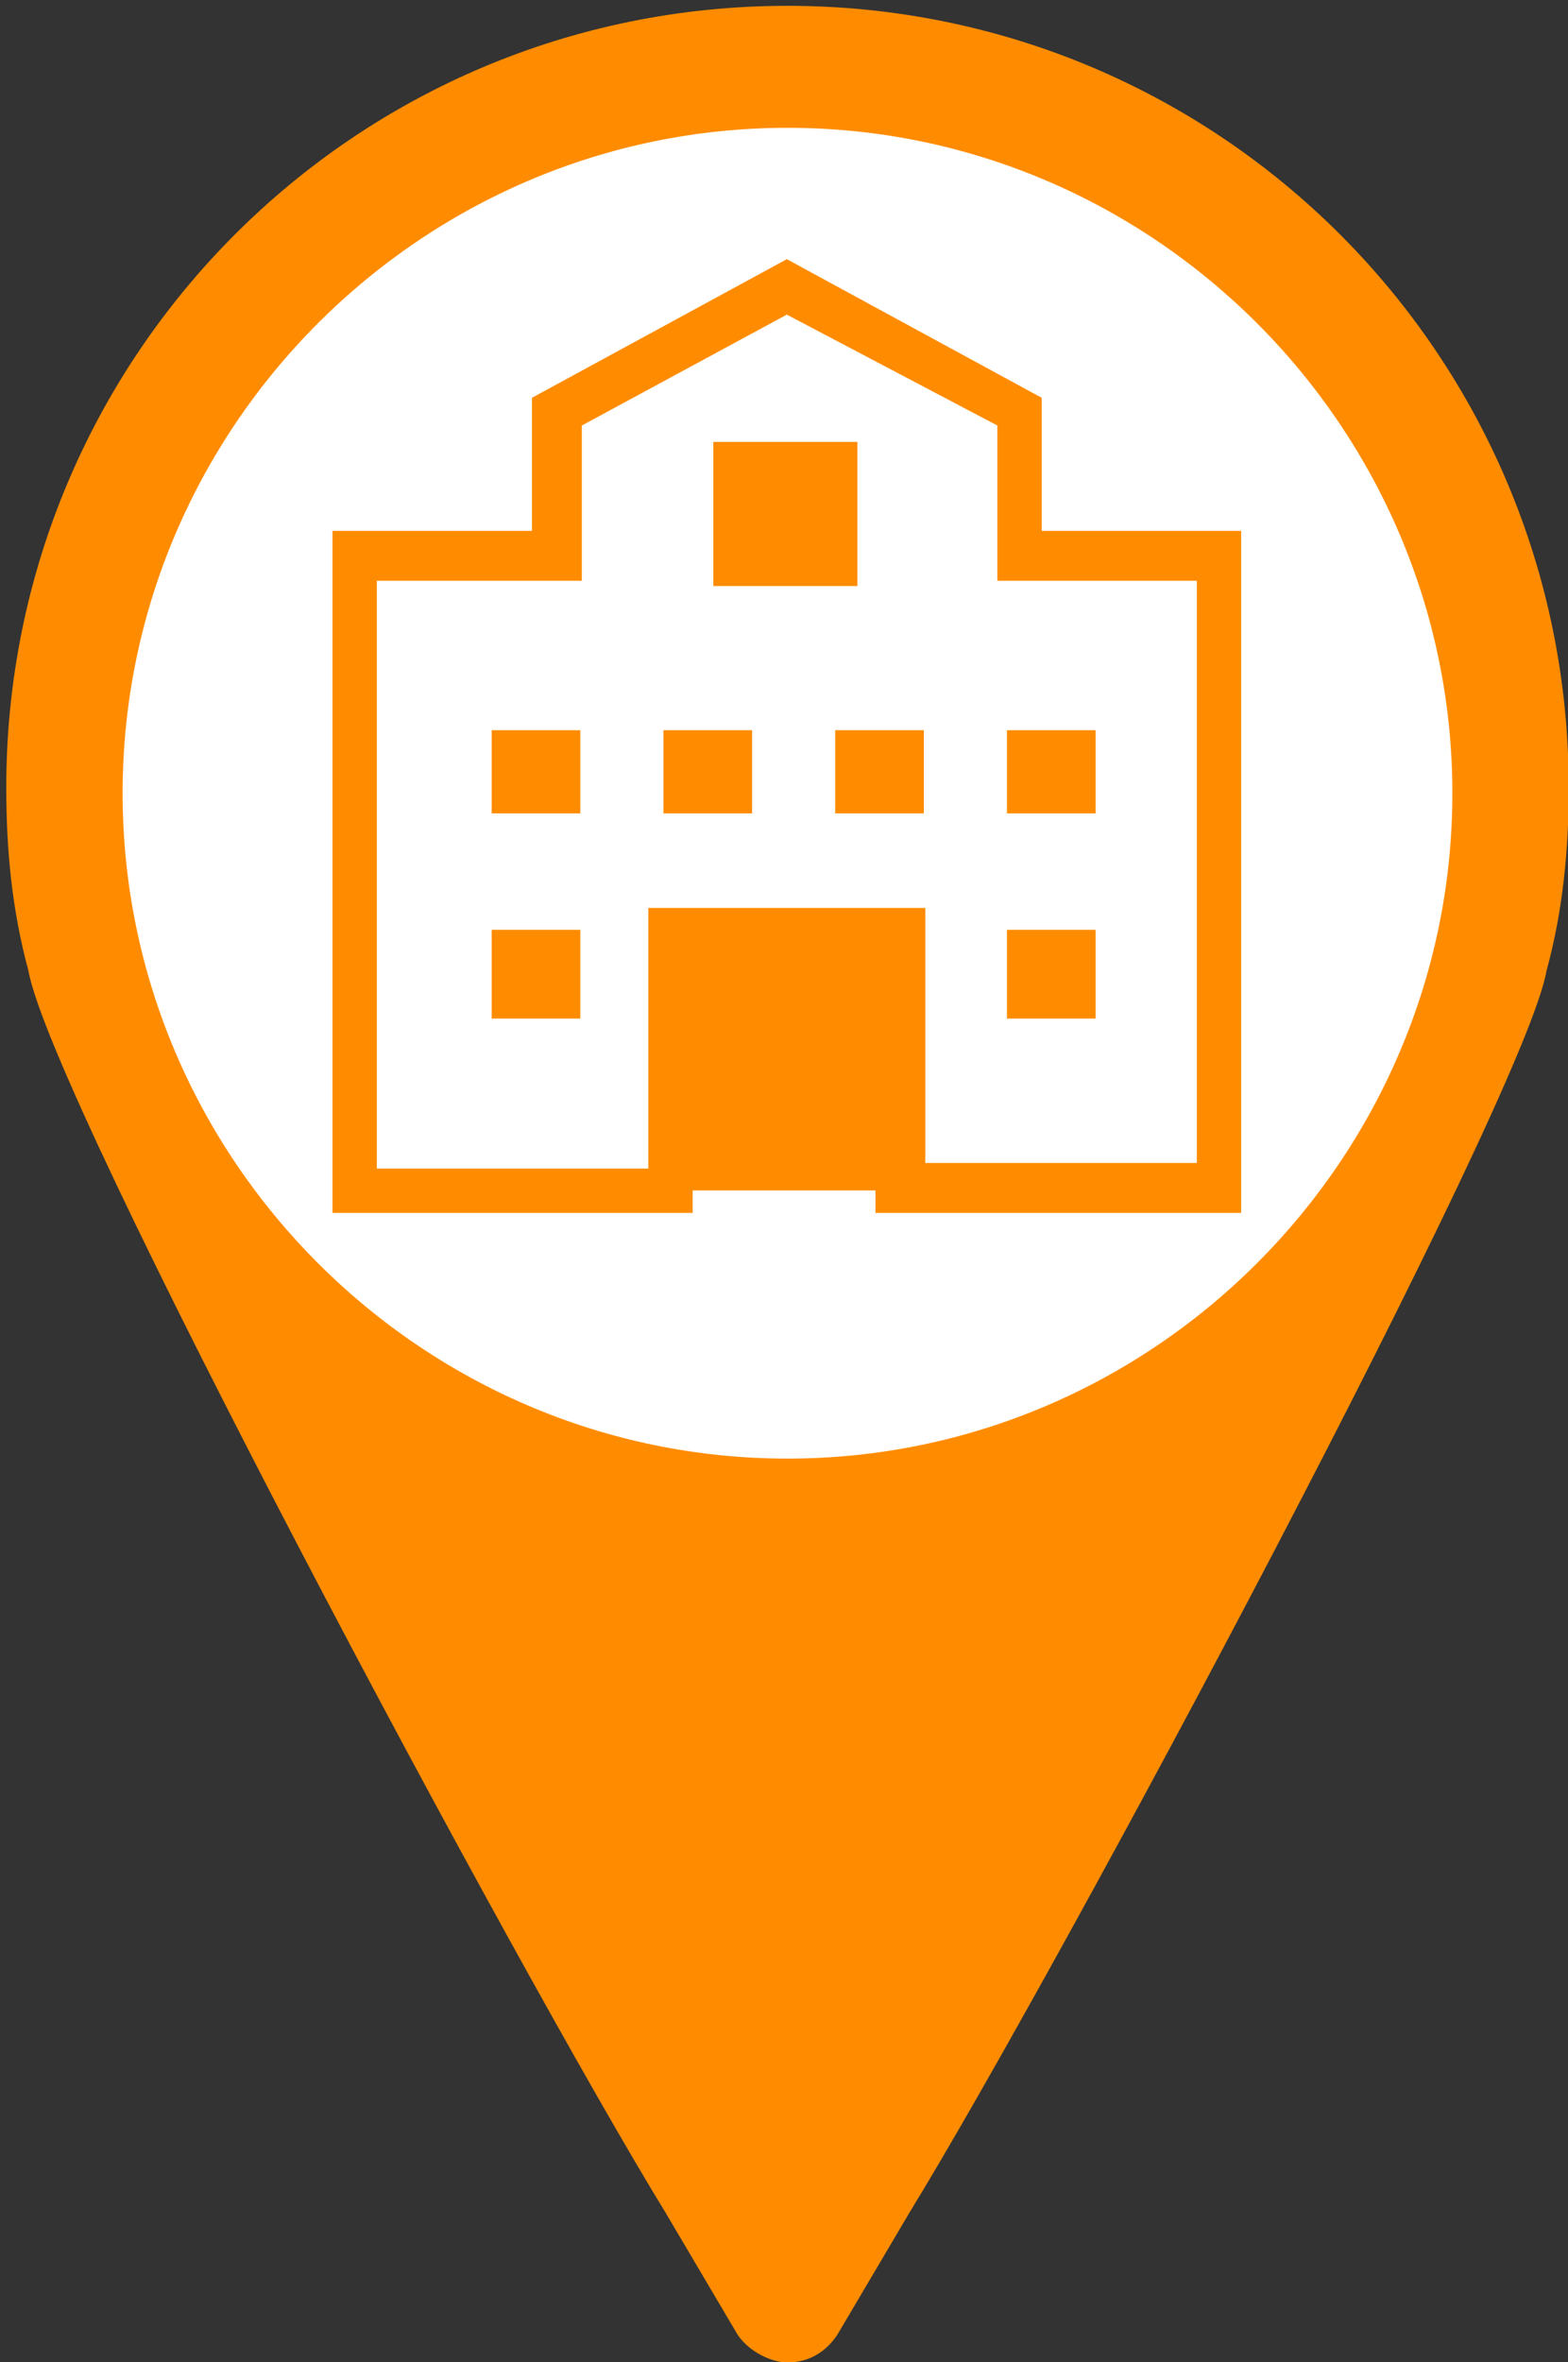 <?xml version="1.0" encoding="utf-8"?>
<!-- Generator: Adobe Illustrator 23.1.0, SVG Export Plug-In . SVG Version: 6.00 Build 0)  -->
<svg version="1.1" id="Слой_1" xmlns="http://www.w3.org/2000/svg" xmlns:xlink="http://www.w3.org/1999/xlink" x="0px" y="0px"
	 viewBox="0 0 28.3 42.6" style="enable-background:new 0 0 28.3 42.6;" xml:space="preserve">
<rect x="0" y="0" width="28.3" height="42.6" fill="#333333" stroke="none"/>
<style type="text/css">
	.st0{fill:#FF8C00;}
	.st1{fill:#fff;}
</style>
<g id="ЕСПД_3" transform="translate(22443.264 2500)">
	<g id="Group_1006" transform="translate(-22997.051 -2653.695)">
		<path id="Path_1356" class="st0" d="M570.2,193.6c2.7-4.4,11.1-20.1,11.5-22.4c0.3-1.1,0.4-2.2,0.4-3.3c0-7.8-6.3-14.1-14.1-14.1
			c-7.8,0-14.1,6.3-14.1,14.1c0,1.1,0.1,2.2,0.4,3.3c0.4,2.3,8.8,18,11.5,22.4l1.3,2.2c0.2,0.3,0.6,0.5,0.9,0.5
			c0.4,0,0.7-0.2,0.9-0.5L570.2,193.6z"/>
		<g id="Component_88_29" transform="translate(556 156)">
			<path id="Path_1560" class="st1" d="M12,0c6.6,0,12,5.4,12,12s-5.4,12-12,12S0,18.6,0,12S5.4,0,12,0z"/>
		</g>
	</g>
	<g id="Group_1007" transform="translate(-1553.322 261.211)">
		<g id="Group_840" transform="translate(-20883.941 -2756.537)">
			<path id="Path_1481" class="st0" d="M16.4,17.2H9.8v-4.7H6.5v4.7H0V4.9h3.6V2.5L8.2,0l4.6,2.5v2.4h3.6L16.4,17.2z M10.7,16.3h4.9
				V5.8h-3.6V3L8.2,1L4.5,3v2.8H0.8v10.6h4.9v-4.7h5L10.7,16.3z"/>
		</g>
		<g id="Group_843" transform="translate(-20877.445 -2744.442)">
			<rect id="Rectangle_2697" x="0" y="0" class="st0" width="3.4" height="4.7"/>
		</g>
		<g id="Group_844" transform="translate(-20881.068 -2753.242)">
			<path id="Path_1483" class="st0" d="M1.6,10.4H0V8.8h1.6V10.4z M1.6,6.7H0V5.2h1.6V6.7z M4.7,6.7H3.1V5.2h1.6V6.7z M4,2.6V0h2.6
				v2.6H4z M7.8,6.7H6.2V5.2h1.6V6.7z M10.9,10.4H9.3V8.8h1.6V10.4z M10.9,6.7H9.3V5.2h1.6V6.7z"/>
		</g>
	</g>
</g>
</svg>
